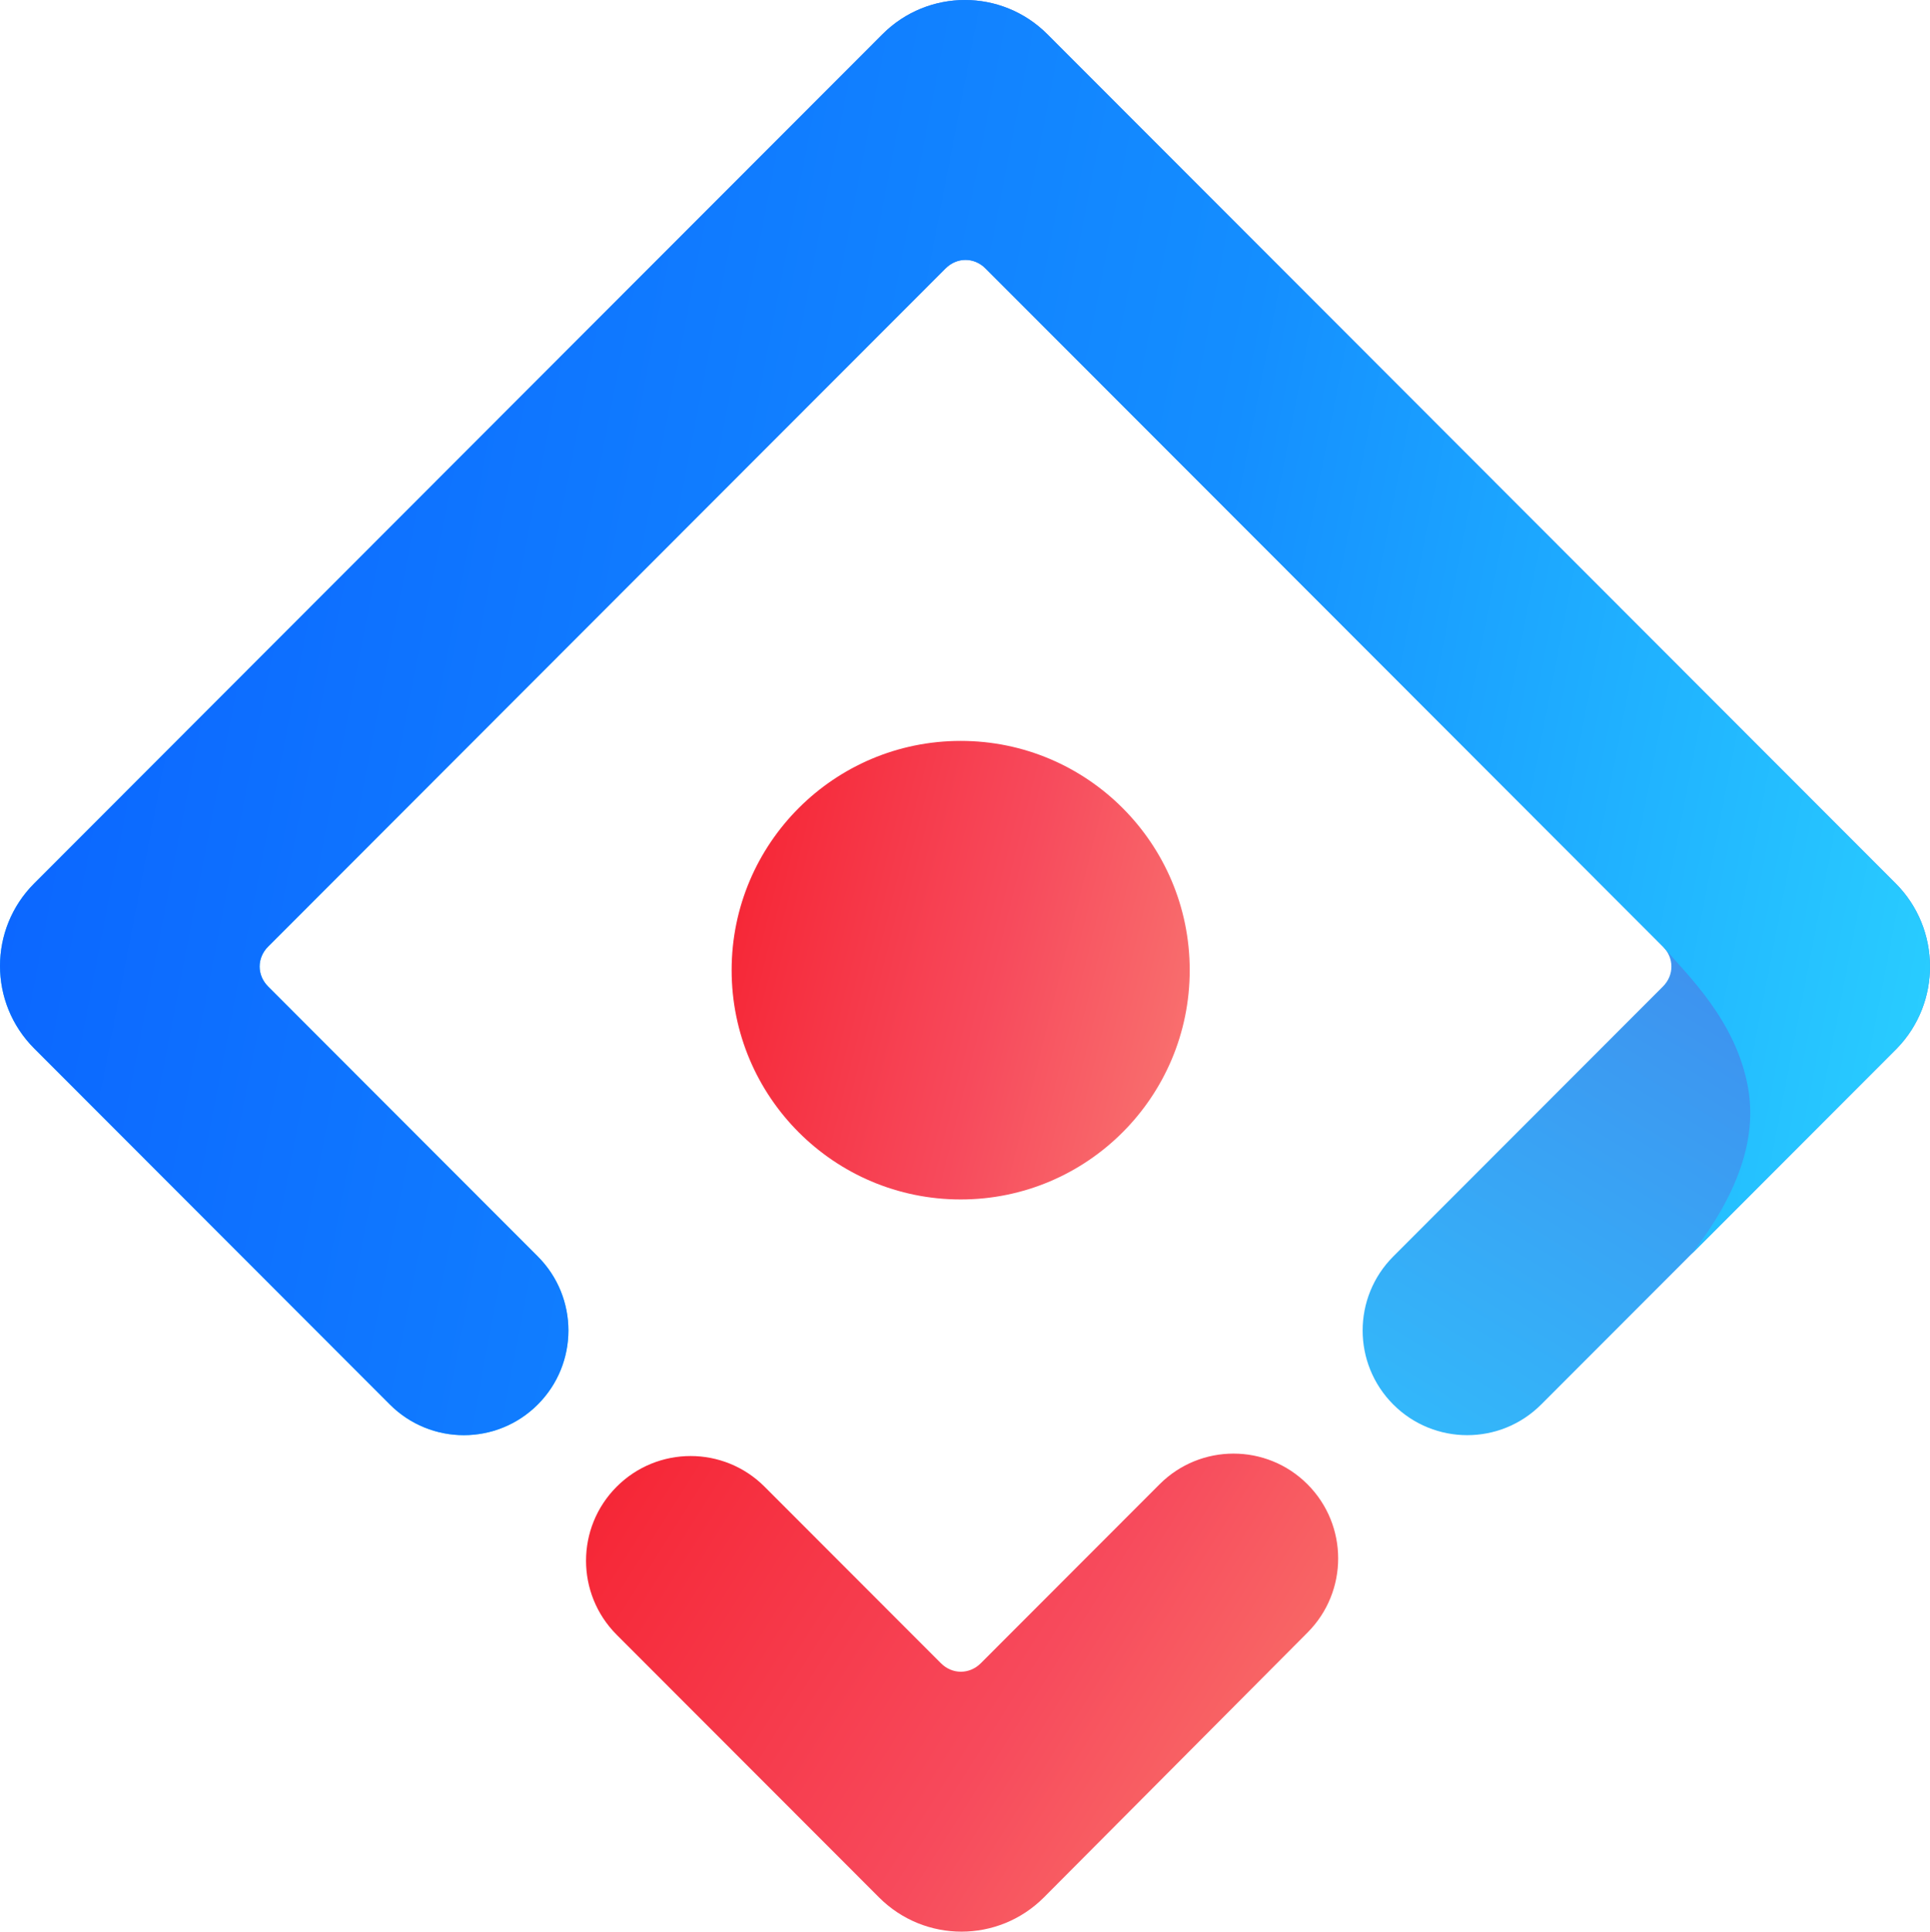 <?xml version="1.0" encoding="utf-8"?>
<svg xmlns="http://www.w3.org/2000/svg" viewBox="0.647 0.586 198.706 198.829" width="198.706px" height="198.829px" preserveAspectRatio="none"><defs><linearGradient x1="62.102%" y1="0%" x2="108.197%" y2="37.864%" id="linearGradient-1"><stop stop-color="#4285EB" offset="0"/><stop stop-color="#2EC7FF" offset="1"/></linearGradient><linearGradient x1="69.644%" y1="0%" x2="54.043%" y2="108.457%" id="linearGradient-2"><stop stop-color="#29CDFF" offset="0"/><stop offset="0.379" stop-color="#148EFF"/><stop stop-color="#0A60FF" offset="1"/></linearGradient><linearGradient x1="69.691%" y1="-12.974%" x2="16.723%" y2="117.391%" id="linearGradient-3"><stop stop-color="#FA816E" offset="0"/><stop stop-color="#F74A5C" offset="0.415"/><stop stop-color="#F51D2C" offset="1"/></linearGradient><linearGradient x1="68.128%" y1="-35.691%" x2="30.44%" y2="114.943%" id="linearGradient-4"><stop stop-color="#FA8E7D" offset="0"/><stop stop-color="#F74A5C" offset="0.513"/><stop stop-color="#F51D2C" offset="1"/></linearGradient></defs><g id="Page-1" stroke="none" stroke-width="1" fill="none" fill-rule="evenodd" transform="matrix(0, 1, -1, 0, -0.07, 0.008)" style="transform-origin: 100.07px 99.992px;"><g id="logo" transform="translate(-20, -20)"><g id="Group-28-Copy-5" transform="translate(20, 20)"><g id="Group-27-Copy-3"><g id="Group-25" fill-rule="nonzero"><g id="2"><path d="M91.588,4.177 L4.18,91.513 C-0.519,96.208 -0.519,103.792 4.18,108.487 L91.588,195.823 C96.287,200.519 103.877,200.519 108.577,195.823 L145.225,159.205 C149.434,155 149.434,148.182 145.225,143.977 C141.017,139.772 134.194,139.772 129.985,143.977 L102.202,171.737 C101.032,172.906 99.257,172.906 98.088,171.737 L28.286,101.993 C27.116,100.824 27.116,99.051 28.286,97.882 L98.088,28.138 C99.257,26.969 101.032,26.969 102.202,28.138 L129.985,55.898 C134.194,60.103 141.017,60.103 145.225,55.898 C149.434,51.693 149.434,44.876 145.225,40.671 L108.581,4.056 C103.862,-0.538 96.269,-0.501 91.588,4.177 Z" id="Shape" fill="url(#linearGradient-1)"/><path d="M91.588,4.177 L4.18,91.513 C-0.519,96.208 -0.519,103.792 4.18,108.487 L91.588,195.823 C96.287,200.519 103.877,200.519 108.577,195.823 L145.225,159.205 C149.434,155 149.434,148.182 145.225,143.977 C141.017,139.772 134.194,139.772 129.985,143.977 L102.202,171.737 C101.032,172.906 99.257,172.906 98.088,171.737 L28.286,101.993 C27.116,100.824 27.116,99.051 28.286,97.882 L98.088,28.138 C101,25.627 105.752,20.542 112.73,19.352 C117.916,18.469 123.585,20.414 129.739,25.189 C125.625,21.078 118.572,14.034 108.581,4.056 C103.862,-0.538 96.269,-0.501 91.588,4.177 Z" id="Shape" fill="url(#linearGradient-2)"/></g><path d="M153.686,135.855 C157.894,140.06 164.717,140.06 168.926,135.855 L195.96,108.843 C200.659,104.147 200.659,96.564 195.961,91.869 L168.691,64.718 C164.472,60.518 157.647,60.524 153.436,64.732 C149.227,68.937 149.227,75.754 153.436,79.959 L171.854,98.362 C173.024,99.531 173.024,101.305 171.854,102.473 L153.686,120.627 C149.477,124.832 149.477,131.65 153.686,135.855 Z" id="Shape" fill="url(#linearGradient-3)"/></g><ellipse id="Combined-Shape" fill="url(#linearGradient-4)" cx="100.519" cy="100.437" rx="23.6" ry="23.581"/></g></g></g></g></svg>